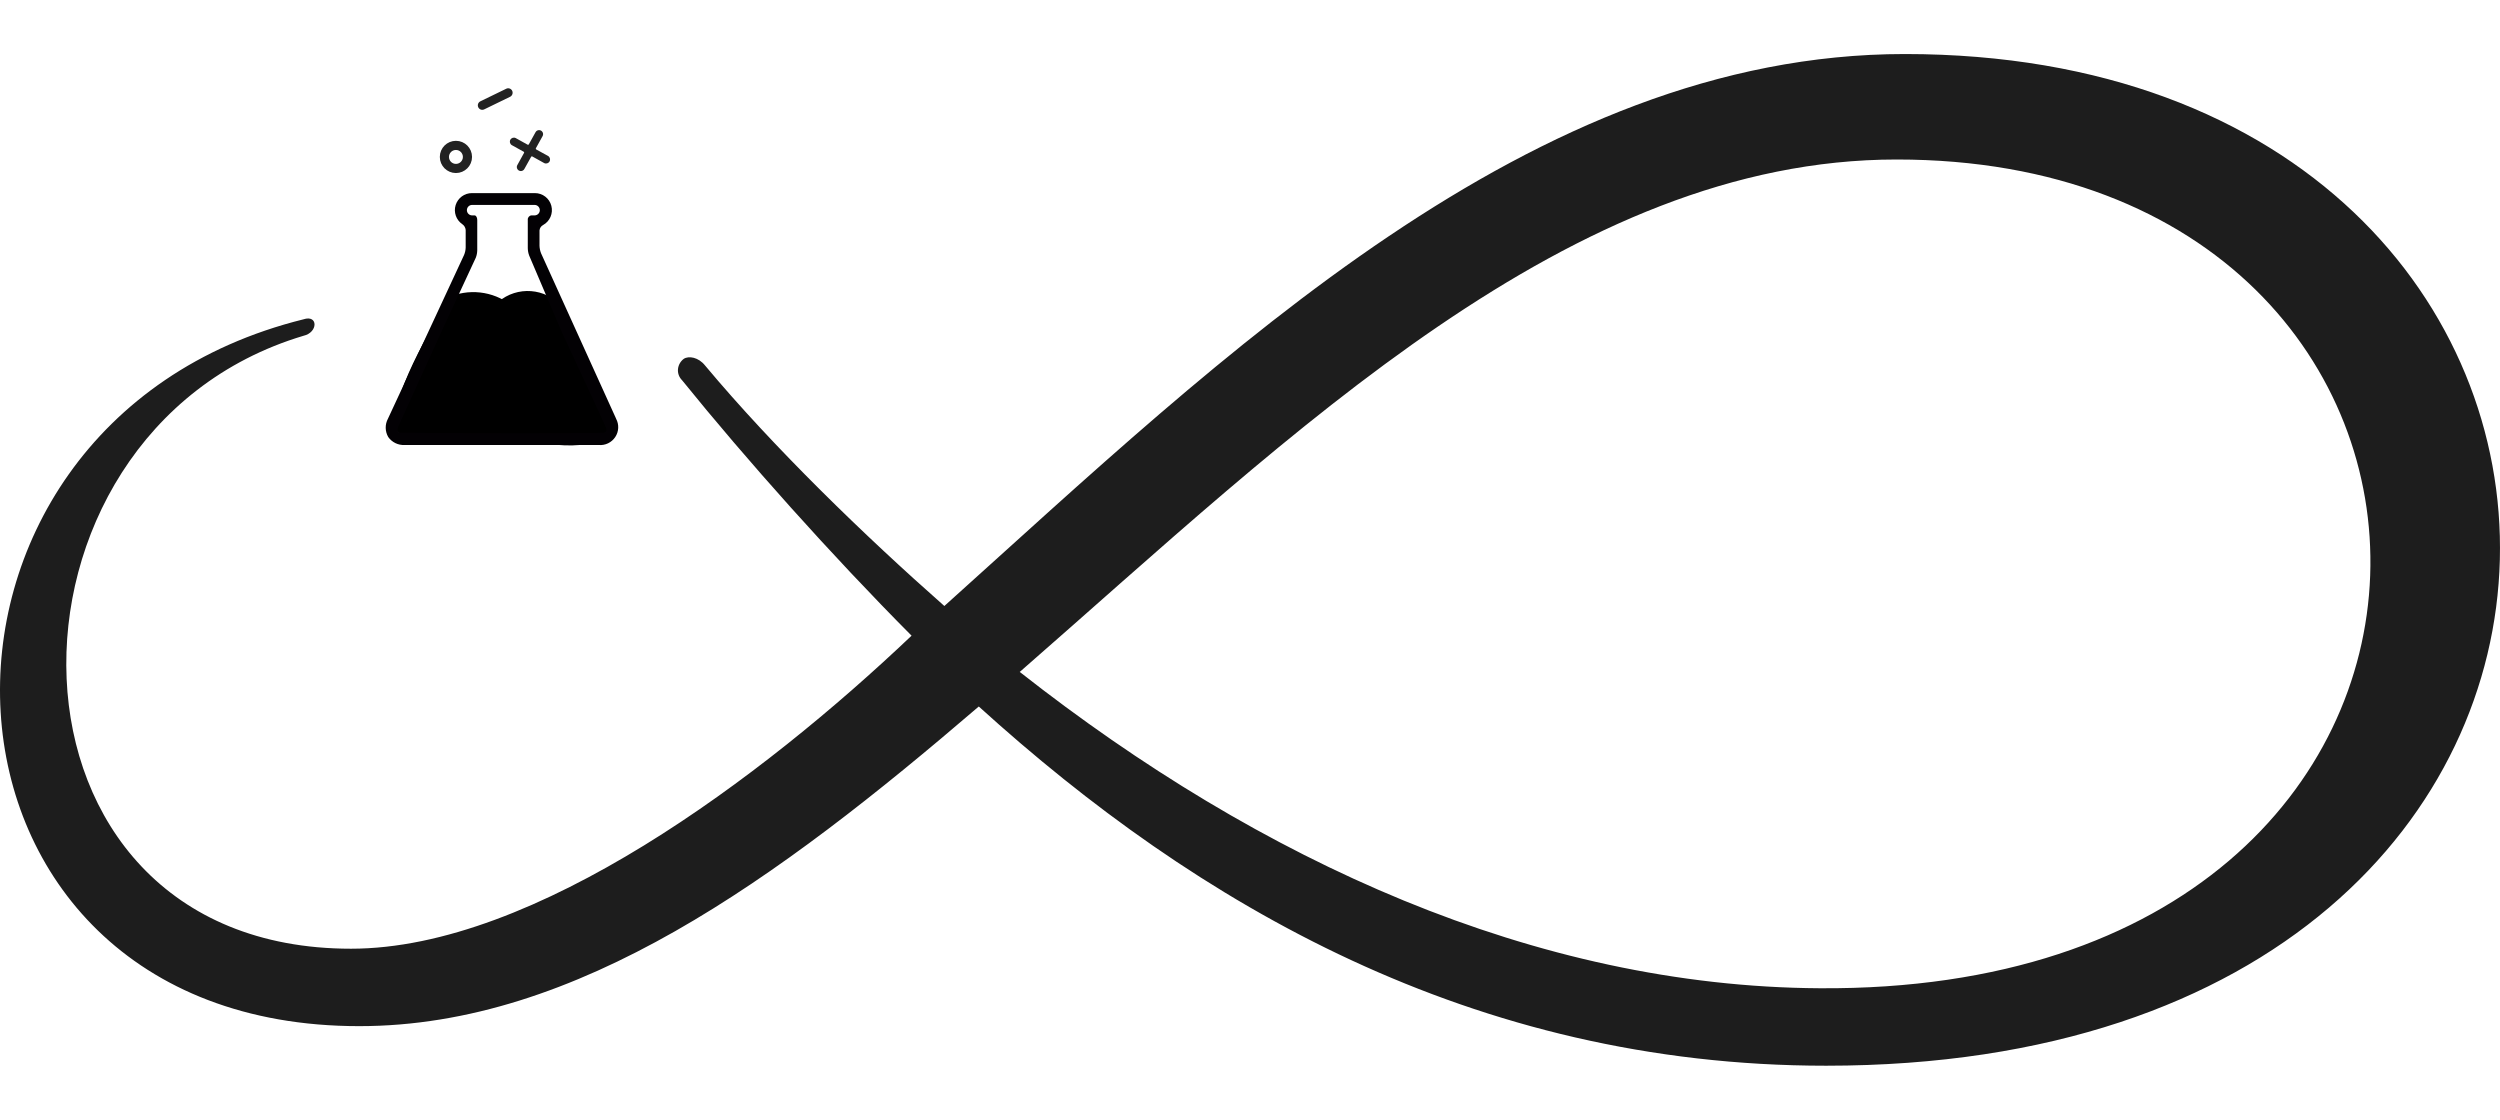 <?xml version="1.0" encoding="UTF-8" standalone="no"?>
<!DOCTYPE svg PUBLIC "-//W3C//DTD SVG 1.1//EN" "http://www.w3.org/Graphics/SVG/1.1/DTD/svg11.dtd">
<svg xmlns:dc="http://purl.org/dc/elements/1.1/" xmlns:xl="http://www.w3.org/1999/xlink" version="1.1" xmlns="http://www.w3.org/2000/svg" viewBox="0 0 70 31.353" width="70" height="31.353">
  <defs/>
  <g id="Canvas_1" fill-opacity="1" stroke-dasharray="none" stroke="none" stroke-opacity="1" fill="none">
    <title>版面 1</title>
    <g id="Canvas_1: 图层 1">
      <title>图层 1</title>
      <g id="Group_3">
        <title>Group_1040</title>
        <g id="Graphic_14">
          <title>add</title>
          <path d="M 15.349 4.369 L 15.012 4.183 C 15.007 4.18 15.003 4.175 15.002 4.169 C 15 4.163 15.001 4.157 15.004 4.152 L 15.19 3.816 C 15.212 3.781 15.213 3.736 15.192 3.7 C 15.171 3.663 15.132 3.642 15.09 3.643 C 15.048 3.645 15.01 3.669 14.992 3.707 L 14.806 4.043 C 14.8 4.054 14.786 4.058 14.775 4.052 L 14.438 3.865 C 14.384 3.839 14.319 3.86 14.29 3.912 C 14.261 3.965 14.278 4.031 14.329 4.063 L 14.665 4.249 C 14.67 4.252 14.674 4.257 14.676 4.263 C 14.678 4.269 14.677 4.275 14.674 4.28 L 14.488 4.617 C 14.465 4.652 14.465 4.697 14.486 4.733 C 14.506 4.769 14.546 4.791 14.588 4.79 C 14.629 4.788 14.667 4.764 14.685 4.726 L 14.872 4.39 C 14.874 4.384 14.879 4.38 14.885 4.379 C 14.891 4.377 14.898 4.377 14.903 4.38 L 15.239 4.567 C 15.293 4.593 15.358 4.573 15.388 4.52 C 15.417 4.467 15.4 4.401 15.349 4.369 L 15.349 4.369" fill="#222"/>
        </g>
        <g id="Graphic_13">
          <title>minus</title>
          <path d="M 14.174 2.485 L 13.45 2.837 C 13.387 2.868 13.362 2.942 13.392 3.005 C 13.422 3.067 13.497 3.093 13.559 3.062 L 14.283 2.71 C 14.345 2.679 14.371 2.604 14.341 2.542 C 14.311 2.48 14.236 2.454 14.174 2.485 Z" fill="#222"/>
        </g>
        <g id="Group_10">
          <title>Ellipse_359</title>
          <g id="Graphic_12"/>
          <g id="Graphic_11">
            <circle cx="12.766" cy="4.394" r="0.323" stroke="#222" stroke-linecap="butt" stroke-linejoin="round" stroke-width=".256"/>
          </g>
        </g>
        <g id="Graphic_4">
          <title>Path_28966</title>
          <path d="M 15.311 10.926 L 14.07 8.894 C 14.041 8.848 13.991 8.82 13.937 8.82 C 13.883 8.82 13.832 8.848 13.804 8.894 L 12.563 10.926 C 12.523 10.992 12.538 11.077 12.597 11.126 C 12.657 11.176 12.743 11.174 12.801 11.122 C 13.447 10.541 14.428 10.541 15.075 11.122 C 15.132 11.174 15.219 11.177 15.279 11.128 C 15.339 11.078 15.353 10.992 15.312 10.926 Z" fill="#222"/>
        </g>
        <g id="Graphic_7">
          <title>Path_28989</title>
          <path d="M 12.526 8.339 C 13.11 8.069 13.797 8.145 14.307 8.538 C 15.564 8.886 15.814 8.717 15.814 8.717 C 15.814 8.717 16.43 12.096 14.133 12.282 C 11.837 12.468 12.526 8.339 12.526 8.339 Z" fill="black"/>
        </g>
        <g id="Graphic_6">
          <title>Path_28990</title>
          <path d="M 15.728 8.581 C 15.273 8.06 14.483 8.001 13.955 8.45 C 13.535 8.814 12.927 8.867 12.45 8.581 C 12.45 8.581 10.927 10.945 11.063 11.967 C 11.351 12.712 13.06 12.187 14.033 12.264 C 15.091 12.349 16.683 12.825 17.09 11.967 C 17.01 10.962 15.746 8.602 15.728 8.581 Z" fill="black"/>
        </g>
        <g id="Graphic_5">
          <title>Path_28991</title>
          <path d="M 17.25 11.721 L 15.149 7.09 C 15.123 7.023 15.108 6.951 15.106 6.879 L 15.106 6.452 C 15.112 6.387 15.15 6.33 15.208 6.3 C 15.398 6.195 15.493 5.974 15.438 5.763 C 15.384 5.553 15.193 5.406 14.976 5.407 L 13.214 5.407 C 13.005 5.407 12.821 5.542 12.758 5.742 C 12.696 5.941 12.771 6.158 12.943 6.276 C 12.998 6.313 13.033 6.373 13.039 6.438 L 13.039 6.931 C 13.037 7.003 13.021 7.075 12.993 7.141 L 10.863 11.723 C 10.776 11.884 10.779 12.078 10.87 12.236 C 10.975 12.385 11.149 12.47 11.331 12.46 L 16.763 12.46 C 16.947 12.477 17.125 12.391 17.227 12.237 C 17.329 12.083 17.338 11.886 17.25 11.723 Z M 16.946 11.931 C 16.946 11.931 17.063 12.108 16.877 12.117 C 16.877 12.134 12.678 12.134 11.244 12.117 C 11.067 12.117 11.151 11.946 11.151 11.946 C 11.151 11.941 12.336 9.338 12.362 9.283 L 13.323 7.214 C 13.349 7.147 13.362 7.076 13.363 7.004 L 13.363 6.157 C 13.363 6.088 13.329 6.031 13.288 6.031 L 13.213 6.031 C 13.135 6.028 13.073 5.963 13.073 5.885 C 13.073 5.806 13.135 5.741 13.213 5.738 L 14.975 5.738 C 15.053 5.741 15.115 5.806 15.115 5.885 C 15.115 5.963 15.053 6.028 14.975 6.031 L 14.876 6.031 C 14.815 6.04 14.771 6.096 14.778 6.157 L 14.778 6.946 C 14.779 7.019 14.792 7.09 14.818 7.158 L 15.723 9.282 C 15.748 9.337 16.962 11.936 16.946 11.931 Z" fill="#030104"/>
        </g>
        <g id="Graphic_16">
          <title>Shape</title>
          <path d="M 53.336 1.513 C 42.872 1.513 34.244 9.956 26.442 16.968 C 24.193 14.984 21.669 12.539 19.741 10.233 C 19.558 10.002 19.283 9.956 19.145 10.048 C 18.961 10.187 18.915 10.463 19.099 10.648 C 20.889 12.862 23.275 15.538 25.524 17.799 C 21.348 21.766 14.968 26.564 9.828 26.564 C -.544 26.564 -.59 12.124 8.497 9.402 C 8.91 9.31 8.91 8.803 8.497 8.941 C -3.389 11.894 -2.747 28.732 10.058 28.732 C 16.162 28.732 21.761 24.626 27.406 19.782 C 33.51 25.318 41.22 29.84 51.133 29.84 C 76.283 29.84 75.549 1.513 53.336 1.513 Z M 50.95 27.671 C 43.01 27.625 35.3 24.119 28.553 18.814 C 36.218 12.124 43.974 4.466 53.107 4.466 C 70.914 4.466 71.373 27.81 50.95 27.671 Z" fill="#1d1d1d"/>
        </g>
      </g>
    </g>
  </g>
</svg>
